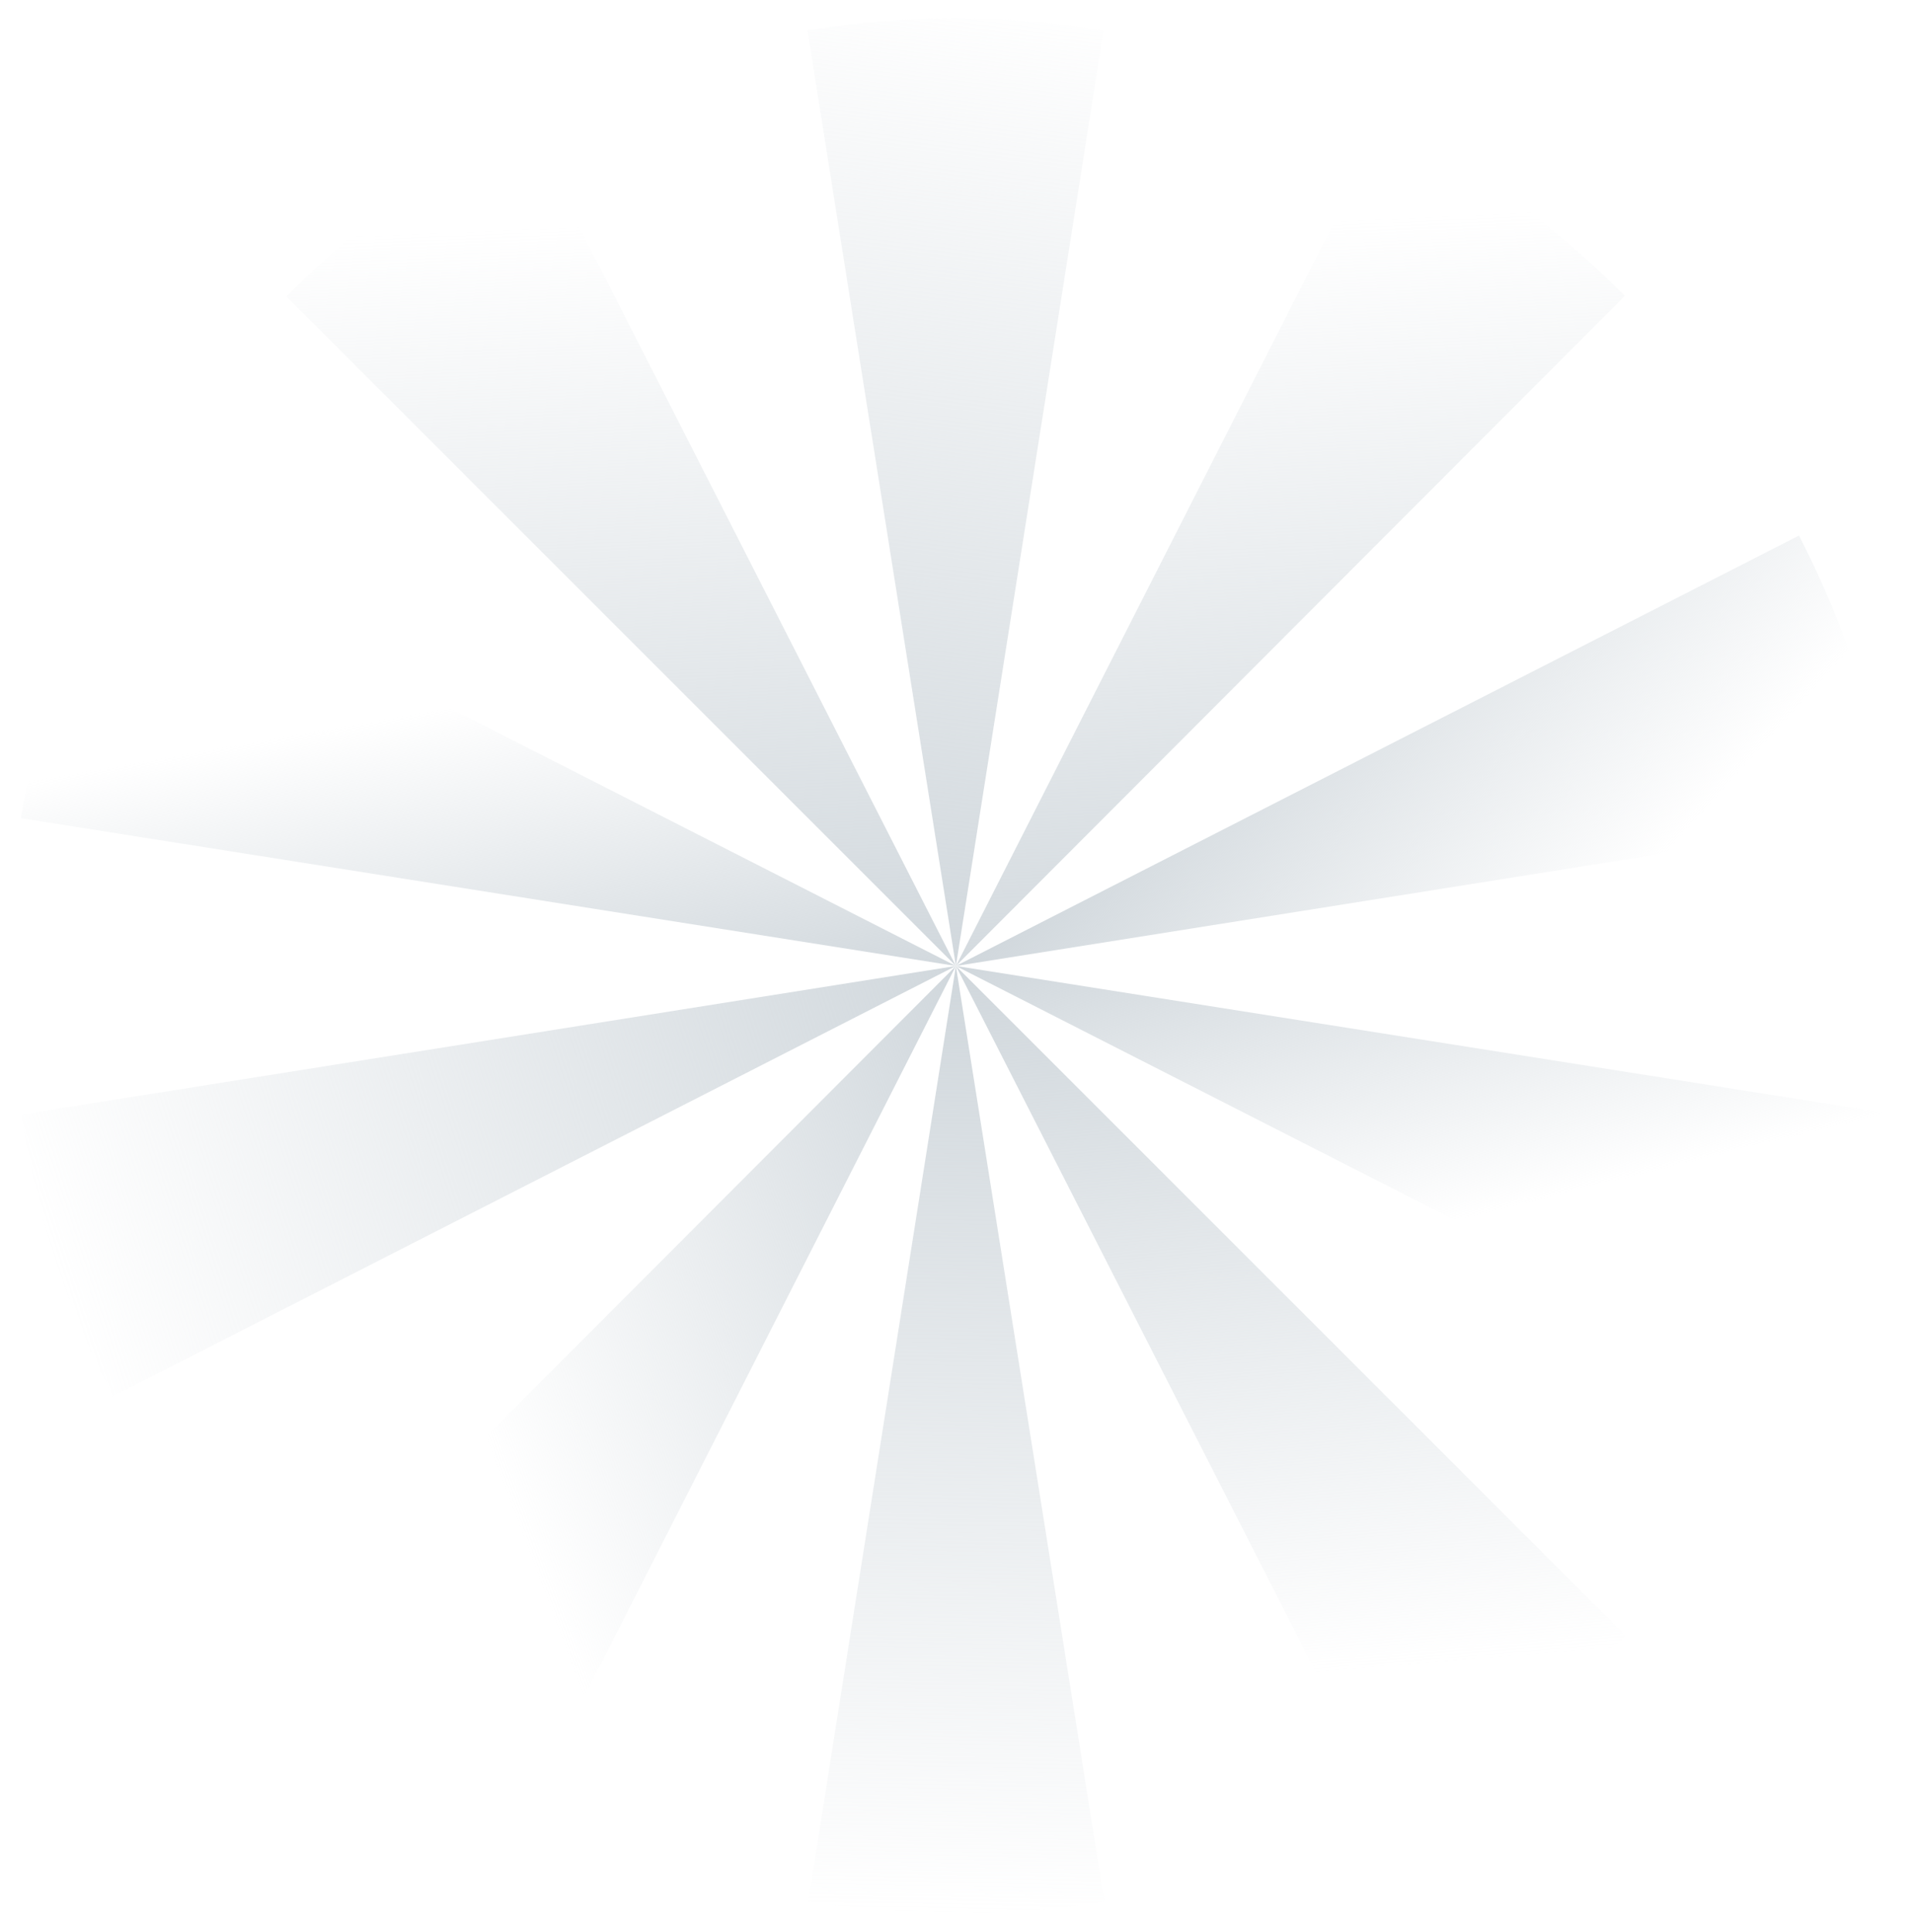 <svg width="1382" height="1396" viewBox="0 0 1382 1396" fill="none" xmlns="http://www.w3.org/2000/svg">
<path d="M690.568 697.886L583.335 21.987C657.931 10.129 722.666 10.097 797.262 21.894L690.568 697.886Z" fill="url(#paint0_linear_811_3956)"/>
<path d="M690.567 697.886L206.88 214.17C260.268 160.691 312.624 122.584 379.904 88.242L690.567 697.886V697.886Z" fill="url(#paint1_linear_811_3956)"/>
<path d="M690.567 697.886L15.184 591.12C26.963 516.457 46.945 454.826 81.203 387.449L690.558 697.876L690.567 697.886Z" fill="url(#paint2_linear_811_3956)"/>
<path d="M690.567 697.886L81.458 1008.85C47.14 941.509 27.115 879.901 15.27 805.238L690.567 697.886V697.886Z" fill="url(#paint3_linear_811_3956)"/>
<path d="M690.568 697.886L380.397 1307.8C313.092 1273.51 260.707 1235.45 207.277 1182.01L690.568 697.876L690.568 697.886Z" fill="url(#paint4_linear_811_3956)"/>
<path d="M690.567 697.886L797.8 1373.79C723.204 1385.64 658.469 1385.68 583.874 1373.88L690.567 697.886Z" fill="url(#paint5_linear_811_3956)"/>
<path d="M690.567 697.886L1174.26 1181.6C1120.87 1235.08 1068.51 1273.19 1001.23 1307.53L690.567 697.886V697.886Z" fill="url(#paint6_linear_811_3956)"/>
<path d="M690.567 697.886L1365.95 804.652C1354.17 879.315 1334.19 940.947 1299.92 1008.32L690.567 697.896L690.567 697.886Z" fill="url(#paint7_linear_811_3956)"/>
<path d="M690.567 697.886L1299.68 386.924C1334 454.263 1354.02 515.872 1365.87 590.534L690.567 697.886V697.886Z" fill="url(#paint8_linear_811_3956)"/>
<path d="M690.567 697.886L1000.74 87.975C1068.04 122.262 1120.43 160.324 1173.86 213.758L690.557 697.896L690.567 697.886Z" fill="url(#paint9_linear_811_3956)"/>
<defs>
<linearGradient id="paint0_linear_811_3956" x1="693.5" y1="714" x2="780.73" y2="2.563" gradientUnits="userSpaceOnUse">
<stop stop-color="#D0D7DC"/>
<stop offset="1" stop-color="#D0D7DC" stop-opacity="0"/>
</linearGradient>
<linearGradient id="paint1_linear_811_3956" x1="695" y1="711.422" x2="671.725" y2="152.747" gradientUnits="userSpaceOnUse">
<stop stop-color="#D0D7DC"/>
<stop offset="1" stop-color="#D0D7DC" stop-opacity="0"/>
</linearGradient>
<linearGradient id="paint2_linear_811_3956" x1="696.888" y1="704.662" x2="653.105" y2="453.839" gradientUnits="userSpaceOnUse">
<stop stop-color="#D0D7DC"/>
<stop offset="1" stop-color="#D0D7DC" stop-opacity="0"/>
</linearGradient>
<linearGradient id="paint3_linear_811_3956" x1="703" y1="684.921" x2="34" y2="904.421" gradientUnits="userSpaceOnUse">
<stop stop-color="#D0D7DC"/>
<stop offset="1" stop-color="#D0D7DC" stop-opacity="0"/>
</linearGradient>
<linearGradient id="paint4_linear_811_3956" x1="691" y1="697.422" x2="280.542" y2="852.052" gradientUnits="userSpaceOnUse">
<stop stop-color="#D0D7DC"/>
<stop offset="1" stop-color="#D0D7DC" stop-opacity="0"/>
</linearGradient>
<linearGradient id="paint5_linear_811_3956" x1="704.02" y1="698.149" x2="690.661" y2="1382.82" gradientUnits="userSpaceOnUse">
<stop stop-color="#D0D7DC"/>
<stop offset="1" stop-color="#D0D7DC" stop-opacity="0"/>
</linearGradient>
<linearGradient id="paint6_linear_811_3956" x1="692.5" y1="697.922" x2="736.849" y2="1226.79" gradientUnits="userSpaceOnUse">
<stop stop-color="#D0D7DC"/>
<stop offset="1" stop-color="#D0D7DC" stop-opacity="0"/>
</linearGradient>
<linearGradient id="paint7_linear_811_3956" x1="685" y1="697.922" x2="749.484" y2="957.15" gradientUnits="userSpaceOnUse">
<stop stop-color="#D0D7DC"/>
<stop offset="1" stop-color="#D0D7DC" stop-opacity="0"/>
</linearGradient>
<linearGradient id="paint8_linear_811_3956" x1="691" y1="701.922" x2="931.516" y2="918.702" gradientUnits="userSpaceOnUse">
<stop stop-color="#D0D7DC"/>
<stop offset="1" stop-color="#D0D7DC" stop-opacity="0"/>
</linearGradient>
<linearGradient id="paint9_linear_811_3956" x1="1168.48" y1="720.946" x2="1142.57" y2="151.033" gradientUnits="userSpaceOnUse">
<stop stop-color="#D0D7DC"/>
<stop offset="1" stop-color="#D0D7DC" stop-opacity="0"/>
</linearGradient>
</defs>
</svg>
